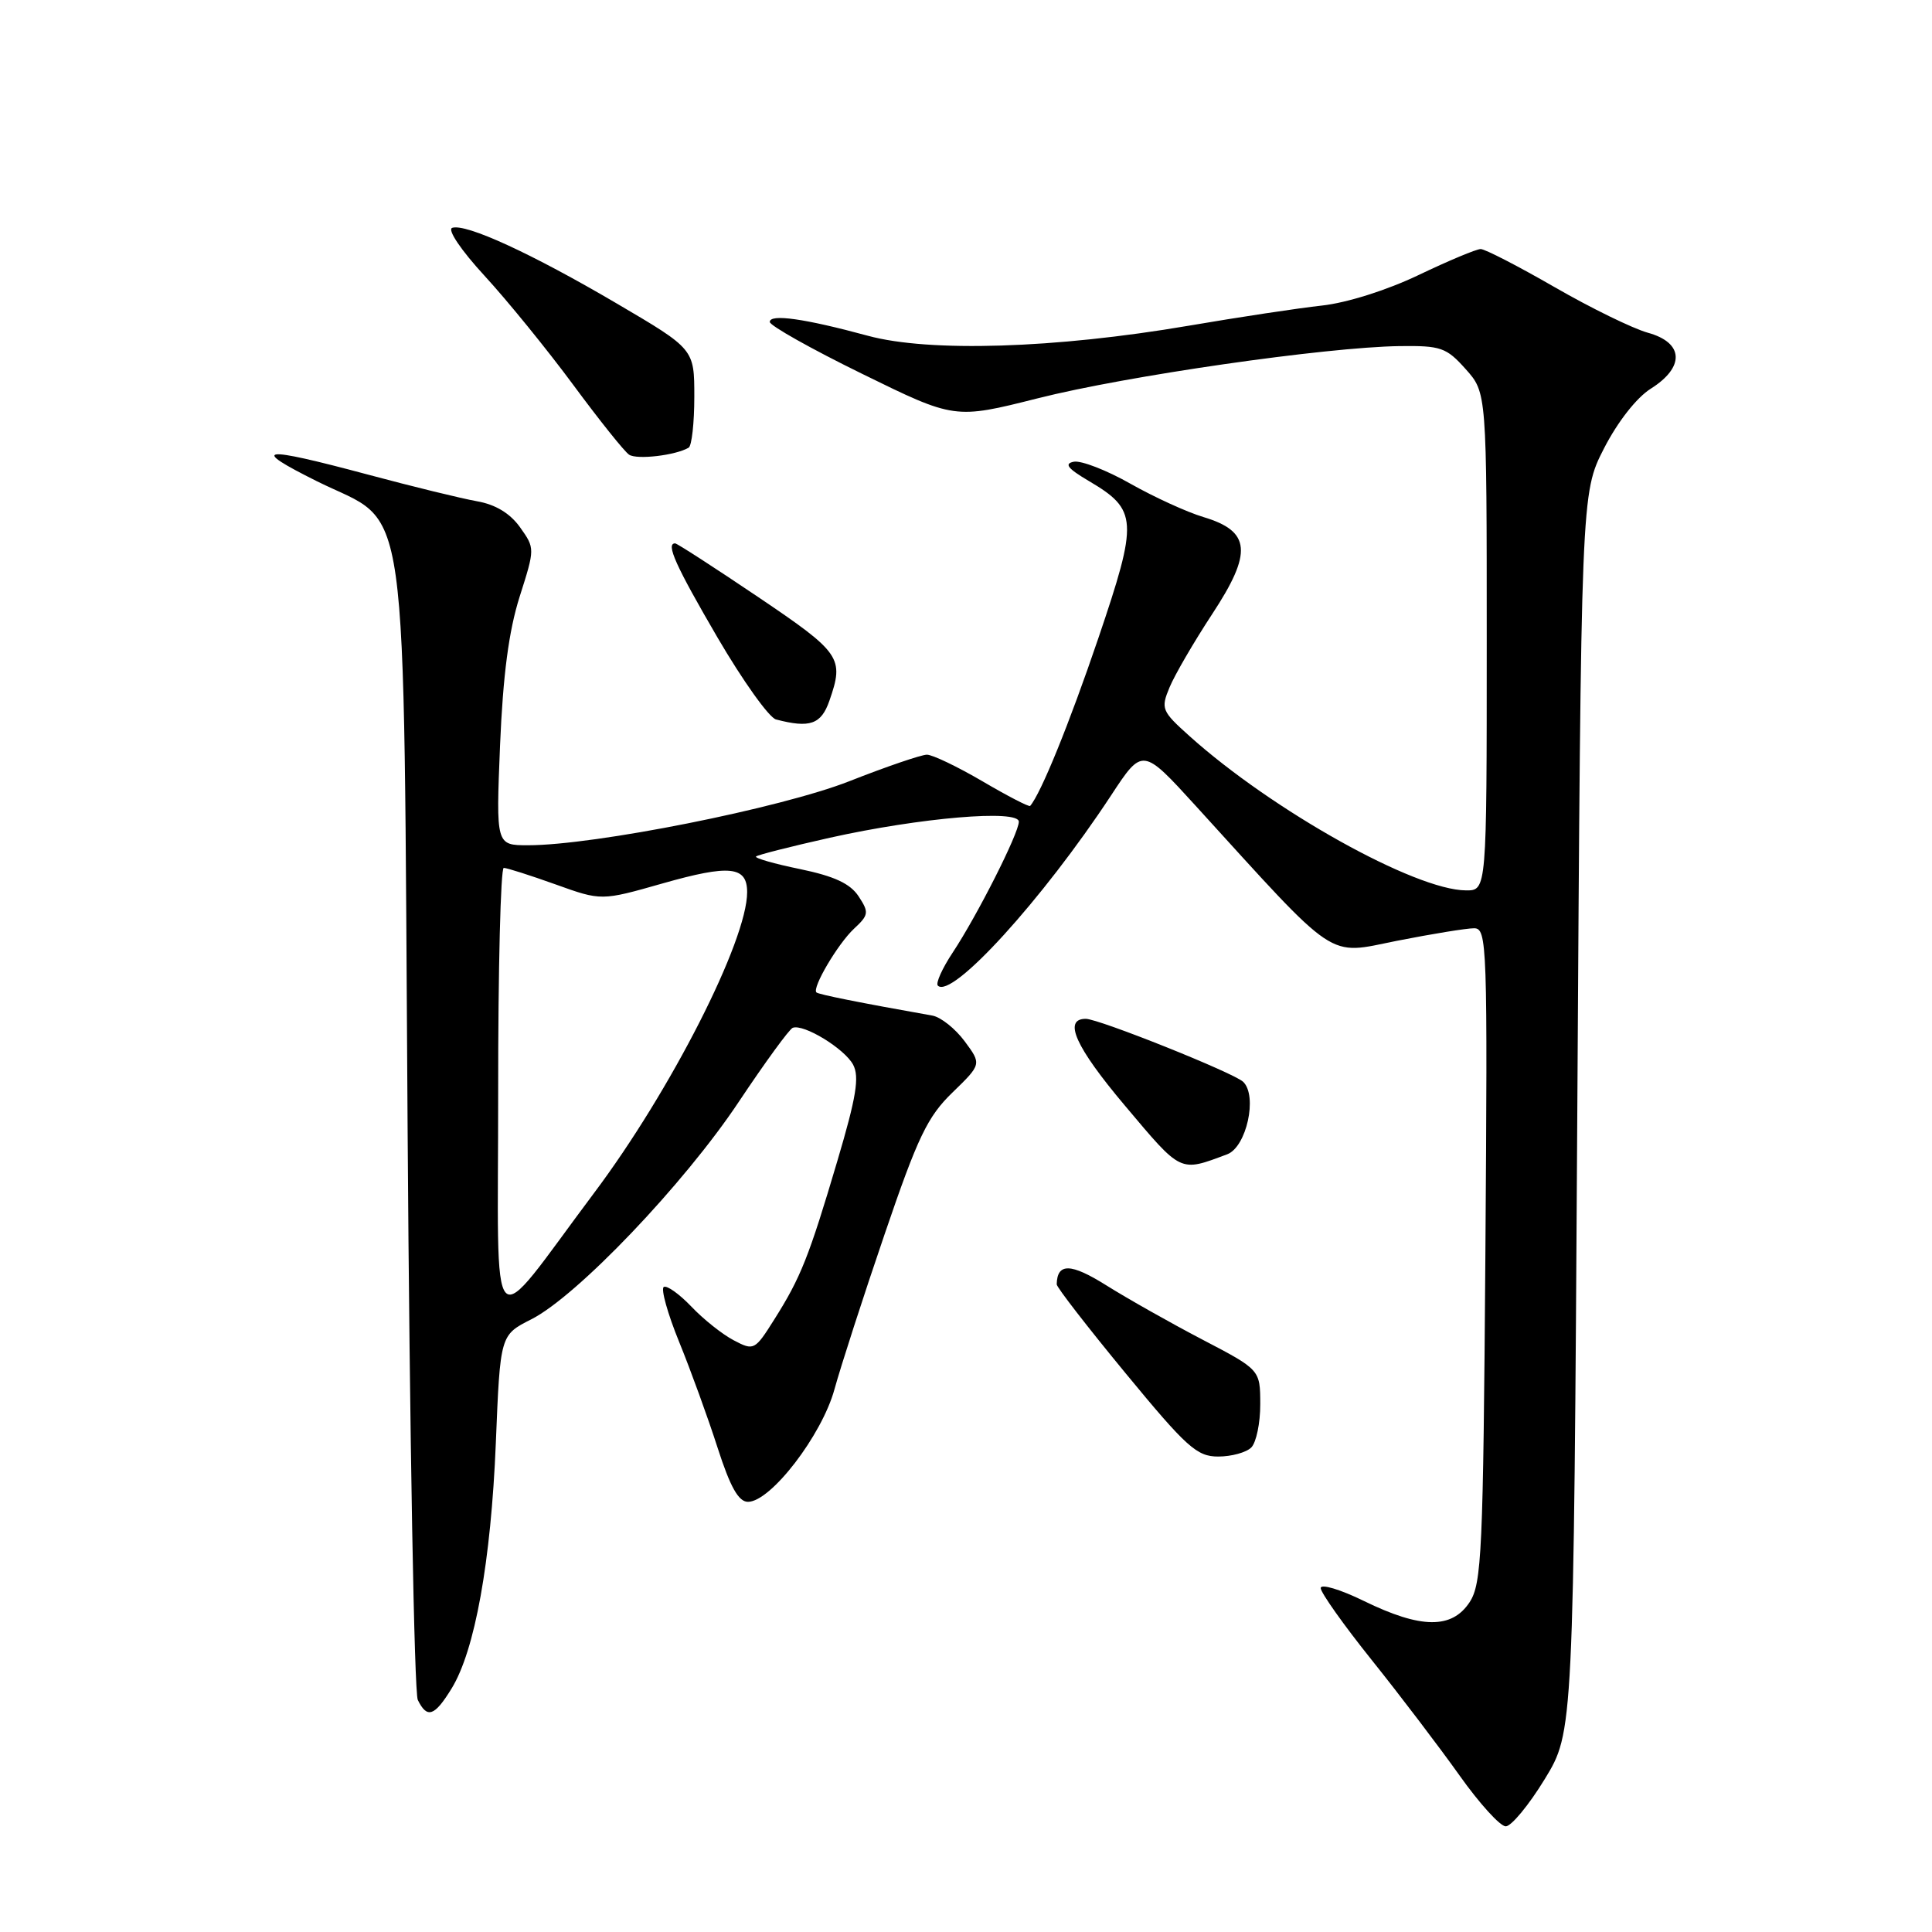 <?xml version="1.0" encoding="UTF-8" standalone="no"?>
<!DOCTYPE svg PUBLIC "-//W3C//DTD SVG 1.1//EN" "http://www.w3.org/Graphics/SVG/1.1/DTD/svg11.dtd" >
<svg xmlns="http://www.w3.org/2000/svg" xmlns:xlink="http://www.w3.org/1999/xlink" version="1.1" viewBox="0 0 256 256">
 <g >
 <path fill="currentColor"
d=" M 204.68 235.75 C 208.50 229.50 208.50 229.50 209.00 147.43 C 209.50 65.36 209.50 65.36 212.53 59.43 C 214.34 55.90 216.85 52.69 218.74 51.50 C 223.28 48.64 223.12 45.40 218.35 44.09 C 216.35 43.53 210.78 40.81 205.98 38.04 C 201.17 35.27 196.77 33.00 196.20 33.00 C 195.63 33.00 191.93 34.55 187.98 36.44 C 183.78 38.45 178.46 40.13 175.15 40.49 C 172.04 40.83 164.10 42.03 157.50 43.16 C 139.79 46.18 123.14 46.70 115.00 44.49 C 106.60 42.21 102.00 41.56 102.00 42.66 C 102.00 43.14 107.51 46.24 114.25 49.54 C 126.50 55.55 126.50 55.55 137.50 52.78 C 149.27 49.80 175.65 46.00 185.45 45.86 C 190.92 45.79 191.65 46.04 194.21 48.91 C 197.00 52.03 197.00 52.03 197.00 85.02 C 197.00 118.00 197.00 118.00 194.25 117.98 C 187.50 117.95 168.59 107.39 157.62 97.54 C 153.93 94.23 153.79 93.91 154.97 91.08 C 155.65 89.44 158.19 85.07 160.62 81.37 C 166.00 73.19 165.74 70.39 159.45 68.51 C 157.28 67.86 152.93 65.87 149.78 64.09 C 146.63 62.30 143.26 61.00 142.29 61.18 C 140.97 61.44 141.46 62.07 144.27 63.73 C 150.76 67.56 150.84 68.92 145.53 84.58 C 141.69 95.88 137.93 105.14 136.50 106.79 C 136.36 106.95 133.53 105.49 130.21 103.54 C 126.88 101.59 123.56 100.00 122.82 100.00 C 122.09 100.00 117.45 101.58 112.53 103.52 C 103.43 107.09 78.79 112.00 69.97 112.00 C 65.72 112.00 65.72 112.00 66.26 98.75 C 66.65 89.43 67.42 83.60 68.85 79.08 C 70.89 72.67 70.89 72.66 68.91 69.87 C 67.59 68.02 65.66 66.85 63.21 66.42 C 61.17 66.06 54.65 64.47 48.73 62.88 C 34.49 59.07 32.96 59.27 42.00 63.77 C 54.44 69.96 53.41 62.59 54.01 149.50 C 54.28 190.20 54.89 224.29 55.36 225.25 C 56.59 227.76 57.57 227.43 59.83 223.75 C 62.93 218.72 65.06 206.87 65.70 191.20 C 66.28 176.90 66.28 176.90 70.39 174.82 C 76.44 171.77 90.65 156.88 97.89 146.00 C 101.37 140.78 104.59 136.36 105.04 136.19 C 106.49 135.64 111.90 138.95 113.04 141.07 C 113.90 142.69 113.47 145.35 110.96 153.81 C 107.19 166.55 106.09 169.31 102.60 174.83 C 100.02 178.93 99.89 179.00 97.23 177.60 C 95.73 176.82 93.19 174.80 91.60 173.12 C 90.00 171.45 88.36 170.28 87.95 170.53 C 87.55 170.78 88.46 174.06 89.99 177.81 C 91.52 181.56 93.81 187.87 95.08 191.82 C 96.76 197.04 97.86 199.00 99.11 199.00 C 102.12 199.00 108.90 190.19 110.57 184.09 C 111.42 181.01 114.41 171.75 117.23 163.50 C 121.61 150.65 122.90 147.96 126.21 144.76 C 130.07 141.01 130.07 141.01 127.82 137.97 C 126.58 136.30 124.66 134.77 123.54 134.57 C 113.95 132.87 108.45 131.77 108.18 131.50 C 107.57 130.91 111.02 125.06 113.15 123.07 C 115.12 121.24 115.17 120.90 113.77 118.77 C 112.66 117.08 110.55 116.10 106.02 115.16 C 102.59 114.46 99.96 113.70 100.18 113.49 C 100.39 113.28 104.80 112.16 109.98 111.00 C 121.94 108.34 135.00 107.23 135.00 108.88 C 135.00 110.41 129.51 121.27 126.25 126.20 C 124.85 128.31 123.96 130.29 124.27 130.60 C 126.10 132.43 138.13 119.22 147.22 105.40 C 151.39 99.05 151.39 99.05 158.43 106.77 C 177.50 127.72 175.72 126.53 185.11 124.66 C 189.73 123.75 194.32 123.00 195.32 123.00 C 197.05 123.00 197.12 125.01 196.82 166.30 C 196.53 205.74 196.34 209.83 194.73 212.30 C 192.38 215.87 188.29 215.83 180.75 212.15 C 177.59 210.60 175.00 209.83 175.00 210.43 C 175.00 211.03 178.06 215.34 181.80 220.01 C 185.54 224.68 190.75 231.54 193.39 235.25 C 196.02 238.96 198.78 242.00 199.52 242.00 C 200.25 242.00 202.58 239.19 204.68 235.75 Z  M 165.80 191.80 C 166.46 191.14 167.00 188.55 166.99 186.05 C 166.98 181.50 166.98 181.50 159.32 177.50 C 155.11 175.30 149.39 172.07 146.60 170.32 C 141.88 167.36 140.08 167.32 140.02 170.18 C 140.01 170.56 144.10 175.84 149.12 181.93 C 157.24 191.79 158.59 193.00 161.42 193.00 C 163.17 193.00 165.14 192.46 165.80 191.80 Z  M 162.61 152.95 C 165.17 151.99 166.66 145.21 164.73 143.35 C 163.49 142.16 145.60 135.00 143.87 135.00 C 140.83 135.00 142.50 138.72 149.04 146.48 C 156.63 155.49 156.26 155.32 162.61 152.95 Z  M 109.90 92.85 C 111.88 87.17 111.44 86.52 100.46 79.11 C 94.66 75.20 89.71 72.00 89.46 72.00 C 88.19 72.00 89.52 74.95 95.07 84.47 C 98.42 90.20 101.90 95.08 102.82 95.33 C 107.31 96.51 108.81 95.99 109.90 92.85 Z  M 91.25 59.32 C 91.66 59.08 92.00 56.04 92.00 52.57 C 92.00 46.25 92.00 46.25 81.75 40.23 C 70.43 33.58 61.74 29.59 59.92 30.19 C 59.24 30.42 61.10 33.17 64.21 36.55 C 67.22 39.82 72.51 46.33 75.96 51.00 C 79.41 55.67 82.74 59.84 83.36 60.25 C 84.41 60.94 89.52 60.34 91.25 59.32 Z  M 66.01 144.75 C 66.00 128.39 66.34 115.00 66.75 115.00 C 67.16 115.00 70.24 115.98 73.59 117.18 C 79.68 119.37 79.68 119.37 87.79 117.06 C 96.69 114.53 99.00 114.77 99.00 118.22 C 99.00 124.65 88.88 144.54 78.70 158.10 C 64.46 177.10 66.02 178.74 66.01 144.75 Z "/>
</g>
</svg>